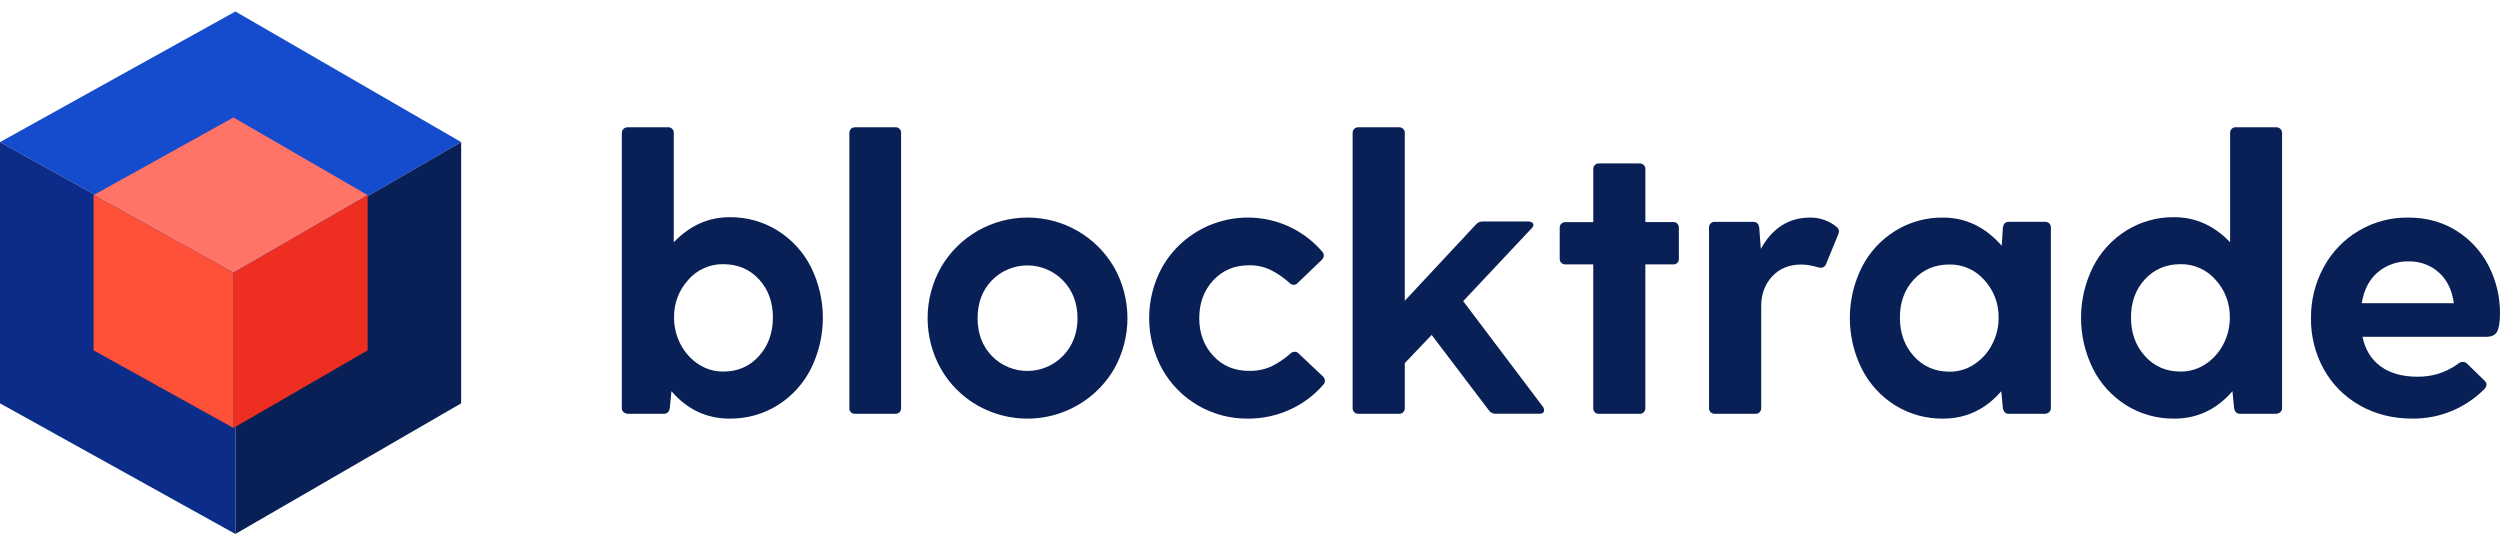 <svg xmlns="http://www.w3.org/2000/svg" width="165" height="36" viewBox="0 0 165 36" fill="none"><path d="M30.438 9.378L15.536 17.999L0 9.378L15.536 0.758L30.438 9.378Z" fill="#154CCE"></path><path d="M30.437 9.378V26.62L15.535 35.242V17.999L30.437 9.378Z" fill="#092056"></path><path d="M0 9.378V26.62L15.536 35.242V17.999L0 9.378Z" fill="#0B2C89"></path><path d="M24.264 12.877L15.408 17.999L6.176 12.877L15.408 7.753L24.264 12.877Z" fill="#FF7466"></path><path d="M24.264 12.877V23.123L15.407 28.245V17.999L24.264 12.877Z" fill="#ED2E21"></path><path d="M6.176 12.877V23.123L15.408 28.245V17.999L6.176 12.877Z" fill="#FF5038"></path><path d="M56.162 8.504C56.201 8.468 56.245 8.441 56.294 8.423C56.343 8.406 56.395 8.397 56.447 8.4H59.084C59.135 8.396 59.188 8.403 59.238 8.421C59.287 8.438 59.331 8.467 59.369 8.505C59.406 8.542 59.435 8.588 59.452 8.637C59.471 8.686 59.477 8.739 59.472 8.79V26.918C59.476 26.971 59.47 27.024 59.452 27.073C59.435 27.122 59.406 27.168 59.369 27.205C59.331 27.242 59.287 27.27 59.238 27.289C59.189 27.307 59.135 27.314 59.084 27.31H56.447C56.395 27.314 56.342 27.308 56.292 27.291C56.243 27.273 56.198 27.245 56.161 27.207C56.124 27.169 56.095 27.124 56.078 27.075C56.06 27.026 56.053 26.972 56.058 26.92V8.79C56.055 8.737 56.064 8.685 56.081 8.638C56.099 8.589 56.127 8.544 56.161 8.506V8.504H56.162Z" fill="#092056"></path><path d="M64.506 26.754C63.505 26.182 62.675 25.352 62.105 24.353C61.526 23.328 61.222 22.172 61.222 20.998C61.222 19.824 61.526 18.668 62.105 17.643C62.682 16.645 63.515 15.816 64.518 15.239C65.521 14.664 66.659 14.359 67.818 14.359C68.977 14.359 70.114 14.662 71.118 15.239C72.121 15.816 72.953 16.645 73.531 17.643C74.109 18.667 74.412 19.823 74.412 20.998C74.412 22.173 74.108 23.328 73.531 24.353C72.653 25.857 71.209 26.955 69.518 27.406C67.827 27.856 66.024 27.62 64.505 26.752H64.51L64.507 26.754H64.506ZM70.156 23.49C70.795 22.828 71.115 21.996 71.115 21C71.115 20.003 70.796 19.173 70.156 18.509C69.851 18.196 69.489 17.948 69.086 17.778C68.683 17.607 68.252 17.519 67.815 17.518C67.378 17.518 66.945 17.602 66.542 17.771C66.139 17.939 65.774 18.186 65.47 18.496C64.838 19.149 64.521 19.983 64.521 21C64.521 22.016 64.838 22.848 65.47 23.503C65.774 23.815 66.14 24.062 66.542 24.229C66.945 24.398 67.378 24.483 67.815 24.481C68.252 24.481 68.684 24.391 69.086 24.221C69.489 24.05 69.851 23.801 70.156 23.489V23.49Z" fill="#092056"></path><path d="M83.906 24.185C84.359 23.963 84.777 23.682 85.154 23.347C85.191 23.306 85.236 23.275 85.285 23.253C85.334 23.232 85.387 23.218 85.441 23.218C85.496 23.215 85.549 23.227 85.6 23.249C85.651 23.272 85.694 23.305 85.727 23.347L87.314 24.844C87.353 24.88 87.386 24.924 87.408 24.972C87.429 25.021 87.442 25.073 87.444 25.128C87.446 25.176 87.437 25.224 87.419 25.268C87.4 25.312 87.375 25.353 87.34 25.386C86.734 26.09 85.98 26.654 85.13 27.036C84.257 27.433 83.307 27.636 82.347 27.629C81.195 27.638 80.063 27.337 79.07 26.762C78.076 26.184 77.258 25.353 76.701 24.352C76.139 23.321 75.843 22.168 75.843 20.995C75.843 19.823 76.137 18.67 76.701 17.639C77.502 16.227 78.809 15.167 80.362 14.671C81.915 14.172 83.599 14.275 85.08 14.955C85.919 15.344 86.664 15.906 87.264 16.605C87.297 16.639 87.325 16.679 87.343 16.723C87.361 16.768 87.37 16.816 87.37 16.863C87.368 16.916 87.357 16.97 87.334 17.019C87.311 17.068 87.281 17.111 87.24 17.148L85.653 18.671C85.621 18.708 85.581 18.739 85.537 18.762C85.492 18.783 85.443 18.797 85.394 18.801C85.334 18.796 85.275 18.78 85.221 18.755C85.168 18.728 85.12 18.691 85.081 18.645C84.707 18.313 84.291 18.031 83.845 17.807C83.403 17.602 82.917 17.499 82.428 17.509C81.474 17.509 80.69 17.84 80.075 18.502C79.461 19.165 79.153 19.995 79.151 20.994C79.151 21.992 79.46 22.823 80.075 23.485C80.69 24.147 81.476 24.478 82.428 24.478C82.937 24.491 83.443 24.39 83.908 24.184H83.905L83.906 24.185Z" fill="#092056"></path><path d="M101.907 27.076C101.907 27.232 101.804 27.308 101.595 27.308H98.73C98.637 27.314 98.547 27.296 98.464 27.254C98.382 27.214 98.312 27.152 98.261 27.076L94.488 22.104L92.716 23.966V26.918C92.719 26.971 92.714 27.024 92.697 27.073C92.677 27.122 92.65 27.167 92.611 27.205C92.573 27.242 92.528 27.27 92.479 27.289C92.43 27.307 92.371 27.311 92.324 27.31H89.667C89.63 27.31 89.561 27.308 89.51 27.289C89.461 27.272 89.416 27.243 89.378 27.205C89.34 27.167 89.313 27.122 89.294 27.073C89.277 27.024 89.27 26.971 89.273 26.918V8.789C89.27 8.736 89.277 8.685 89.294 8.635C89.313 8.586 89.34 8.542 89.378 8.505C89.416 8.468 89.461 8.44 89.51 8.421C89.56 8.403 89.613 8.396 89.665 8.4H92.322C92.375 8.396 92.428 8.403 92.477 8.421C92.526 8.438 92.571 8.467 92.609 8.505C92.646 8.542 92.676 8.588 92.694 8.635C92.712 8.685 92.719 8.737 92.715 8.789V19.851L97.403 14.825C97.461 14.758 97.531 14.705 97.612 14.668C97.693 14.632 97.78 14.615 97.87 14.617H100.864C100.951 14.614 101.038 14.636 101.112 14.683C101.14 14.7 101.165 14.726 101.181 14.755C101.197 14.784 101.204 14.817 101.204 14.85C101.192 14.942 101.146 15.026 101.073 15.083L96.571 19.875L101.831 26.844C101.882 26.91 101.909 26.993 101.907 27.076V27.075V27.076Z" fill="#092056"></path><path d="M110.708 14.763C110.743 14.802 110.769 14.847 110.786 14.896C110.802 14.945 110.809 14.996 110.805 15.049V17.062C110.809 17.113 110.803 17.167 110.786 17.216C110.768 17.265 110.74 17.31 110.703 17.348C110.665 17.385 110.62 17.413 110.57 17.432C110.521 17.449 110.467 17.456 110.415 17.451H108.593V26.921C108.597 26.973 108.591 27.026 108.572 27.076C108.555 27.125 108.526 27.169 108.488 27.207C108.451 27.244 108.405 27.272 108.356 27.291C108.307 27.308 108.263 27.311 108.201 27.311L105.522 27.311C105.482 27.311 105.441 27.309 105.39 27.292C105.34 27.275 105.295 27.246 105.258 27.208C105.221 27.171 105.192 27.126 105.174 27.076C105.157 27.027 105.15 26.974 105.155 26.922V17.449H103.333C103.281 17.454 103.227 17.448 103.177 17.43C103.127 17.413 103.081 17.384 103.045 17.346C103.007 17.309 102.978 17.264 102.96 17.215C102.943 17.166 102.936 17.113 102.941 17.06V15.05C102.937 14.998 102.943 14.945 102.96 14.896C102.979 14.847 103.006 14.802 103.045 14.764C103.083 14.727 103.128 14.699 103.177 14.68C103.228 14.663 103.28 14.656 103.334 14.66H105.156V11.176C105.151 11.124 105.158 11.07 105.175 11.021C105.194 10.972 105.221 10.928 105.26 10.89C105.297 10.852 105.343 10.825 105.392 10.806C105.443 10.788 105.494 10.781 105.548 10.786H108.202C108.253 10.782 108.306 10.789 108.357 10.806C108.406 10.823 108.451 10.852 108.489 10.89C108.526 10.927 108.555 10.972 108.574 11.02C108.591 11.069 108.598 11.12 108.594 11.173V14.657H110.416C110.469 14.653 110.523 14.66 110.573 14.678C110.624 14.696 110.67 14.723 110.709 14.761L110.704 14.763L110.708 14.763Z" fill="#092056"></path><path d="M121.376 15.261C121.367 15.332 121.35 15.402 121.324 15.468L120.54 17.38C120.454 17.639 120.263 17.725 119.966 17.639C119.622 17.528 119.26 17.466 118.898 17.458C118.098 17.458 117.455 17.717 116.97 18.235C116.485 18.754 116.242 19.409 116.24 20.199V26.919C116.244 26.971 116.237 27.025 116.22 27.074C116.202 27.123 116.173 27.168 116.135 27.206C116.098 27.243 116.053 27.271 116.003 27.29C115.952 27.308 115.893 27.313 115.847 27.311H114.502H113.19C113.152 27.313 113.083 27.308 113.032 27.29C112.981 27.273 112.937 27.244 112.9 27.206C112.864 27.169 112.833 27.123 112.816 27.074C112.797 27.025 112.791 26.972 112.795 26.919V15.031C112.791 14.979 112.798 14.927 112.816 14.878C112.833 14.829 112.862 14.784 112.9 14.746C112.938 14.709 112.983 14.681 113.032 14.662C113.083 14.644 113.135 14.637 113.189 14.642H115.718C115.943 14.642 116.075 14.772 116.111 15.031L116.213 16.427C116.978 15.049 118.064 14.359 119.471 14.359C119.799 14.356 120.126 14.412 120.434 14.527C120.707 14.627 120.964 14.771 121.19 14.953C121.242 14.988 121.284 15.034 121.316 15.087C121.348 15.141 121.368 15.2 121.374 15.261H121.375L121.376 15.261Z" fill="#092056"></path><path d="M135.254 14.744C135.29 14.781 135.316 14.827 135.335 14.876C135.352 14.925 135.361 14.977 135.358 15.027V26.904C135.362 26.956 135.355 27.009 135.338 27.059C135.32 27.108 135.292 27.152 135.254 27.19C135.217 27.228 135.172 27.255 135.123 27.274C135.072 27.292 135.002 27.311 134.962 27.311H132.578C132.351 27.311 132.221 27.164 132.187 26.905L132.083 25.821C131.041 27.027 129.76 27.629 128.239 27.629C127.125 27.642 126.03 27.339 125.084 26.756C124.143 26.169 123.381 25.336 122.881 24.349C122.36 23.305 122.089 22.157 122.089 20.991C122.089 19.826 122.36 18.678 122.881 17.634C123.382 16.648 124.146 15.818 125.09 15.233C126.035 14.648 127.13 14.347 128.244 14.36C129.733 14.36 131.024 14.979 132.113 16.217L132.191 15.029C132.224 14.77 132.356 14.64 132.582 14.64H134.971C135.023 14.637 135.074 14.646 135.123 14.663C135.171 14.681 135.215 14.708 135.252 14.743H135.254V14.744ZM130.307 24.039C130.804 23.712 131.207 23.263 131.478 22.734C131.765 22.189 131.913 21.581 131.907 20.966C131.925 20.052 131.592 19.165 130.971 18.489C130.687 18.159 130.33 17.895 129.932 17.718C129.534 17.538 129.1 17.45 128.662 17.457C127.711 17.457 126.927 17.79 126.312 18.451C125.697 19.113 125.391 19.952 125.394 20.967C125.394 21.983 125.701 22.831 126.317 23.511C126.931 24.191 127.715 24.53 128.667 24.53C129.253 24.536 129.825 24.365 130.312 24.039H130.307Z" fill="#092056"></path><path d="M150.513 8.511C150.549 8.548 150.575 8.594 150.593 8.643C150.611 8.692 150.62 8.744 150.616 8.795V26.903C150.621 26.956 150.615 27.009 150.597 27.058C150.579 27.108 150.55 27.152 150.513 27.19C150.475 27.227 150.43 27.255 150.381 27.274C150.331 27.292 150.26 27.311 150.221 27.311H147.837C147.611 27.311 147.482 27.163 147.446 26.904L147.343 25.818C146.301 27.026 145.021 27.629 143.5 27.629C142.386 27.641 141.29 27.34 140.343 26.754C139.401 26.167 138.638 25.333 138.138 24.343C137.618 23.297 137.348 22.146 137.348 20.979C137.348 19.812 137.619 18.661 138.138 17.616C138.639 16.628 139.403 15.796 140.347 15.21C141.293 14.624 142.387 14.32 143.501 14.335C144.904 14.335 146.131 14.886 147.188 15.989V8.79C147.184 8.738 147.191 8.686 147.208 8.637C147.226 8.587 147.254 8.543 147.292 8.505C147.329 8.467 147.374 8.44 147.423 8.42C147.472 8.403 147.525 8.396 147.578 8.401H150.225C150.278 8.399 150.33 8.408 150.379 8.427C150.427 8.446 150.473 8.475 150.51 8.511H150.513ZM145.567 24.033C146.062 23.703 146.466 23.253 146.739 22.725C147.025 22.178 147.172 21.569 147.168 20.953C147.185 20.038 146.85 19.148 146.232 18.471C145.947 18.139 145.59 17.876 145.191 17.697C144.791 17.517 144.356 17.429 143.918 17.436C142.966 17.436 142.181 17.769 141.567 18.432C140.952 19.096 140.645 19.936 140.645 20.953C140.645 21.97 140.952 22.821 141.567 23.502C142.182 24.183 142.966 24.523 143.918 24.523C144.504 24.528 145.079 24.357 145.566 24.031L145.567 24.033Z" fill="#092056"></path><path d="M164.812 21.883C164.69 22.114 164.448 22.231 164.084 22.231H155.927C156.099 23.072 156.499 23.722 157.122 24.179C157.746 24.637 158.56 24.864 159.564 24.863C160.038 24.867 160.512 24.797 160.966 24.657C161.432 24.503 161.869 24.277 162.265 23.986C162.345 23.92 162.445 23.883 162.551 23.883C162.604 23.883 162.658 23.895 162.708 23.919C162.757 23.94 162.802 23.972 162.838 24.012L163.98 25.122C164.018 25.154 164.049 25.195 164.072 25.238C164.095 25.283 164.109 25.331 164.112 25.379C164.107 25.439 164.091 25.497 164.065 25.55C164.038 25.603 164 25.65 163.956 25.689C163.339 26.309 162.602 26.801 161.79 27.134C160.977 27.467 160.107 27.636 159.228 27.629C157.927 27.629 156.765 27.337 155.747 26.756C154.749 26.195 153.925 25.368 153.37 24.369C152.8 23.337 152.509 22.177 152.525 21.001C152.512 19.831 152.798 18.676 153.358 17.646C153.895 16.64 154.701 15.802 155.687 15.222C156.673 14.641 157.8 14.344 158.947 14.36C160.142 14.36 161.198 14.648 162.116 15.224C163.024 15.788 163.759 16.586 164.246 17.534C164.751 18.515 165.011 19.605 165 20.707C164.997 21.256 164.935 21.648 164.813 21.882L164.812 21.885V21.883ZM156.927 17.975C156.365 18.457 156.015 19.136 155.876 20.012H161.954C161.834 19.135 161.5 18.457 160.954 17.975C160.408 17.493 159.698 17.234 158.967 17.252C158.221 17.234 157.494 17.491 156.927 17.975Z" fill="#092056"></path><path d="M41.143 8.511C41.107 8.548 41.081 8.594 41.063 8.643C41.045 8.692 41.037 8.744 41.04 8.795V26.903C41.035 26.956 41.041 27.009 41.06 27.058C41.077 27.108 41.106 27.152 41.143 27.19C41.181 27.227 41.226 27.255 41.275 27.274C41.325 27.292 41.396 27.311 41.436 27.311H43.819C44.045 27.311 44.174 27.163 44.21 26.904L44.314 25.818C45.355 27.026 46.636 27.629 48.157 27.629C49.271 27.641 50.366 27.34 51.313 26.754C52.255 26.167 53.018 25.333 53.518 24.343C54.038 23.297 54.309 22.146 54.309 20.979C54.309 19.812 54.038 18.661 53.518 17.616C53.017 16.628 52.254 15.796 51.31 15.21C50.363 14.624 49.269 14.32 48.155 14.335C46.752 14.335 45.525 14.886 44.469 15.989V8.79C44.473 8.738 44.465 8.686 44.448 8.637C44.43 8.587 44.402 8.543 44.365 8.505C44.327 8.467 44.282 8.44 44.233 8.42C44.184 8.403 44.131 8.396 44.078 8.401H41.431C41.378 8.399 41.327 8.408 41.278 8.427C41.229 8.446 41.184 8.475 41.146 8.511H41.143ZM46.089 24.033C45.594 23.703 45.19 23.253 44.917 22.725C44.632 22.178 44.485 21.569 44.489 20.953C44.471 20.038 44.806 19.148 45.424 18.471C45.709 18.139 46.066 17.876 46.466 17.697C46.865 17.517 47.3 17.429 47.739 17.436C48.691 17.436 49.476 17.769 50.089 18.432C50.704 19.096 51.011 19.936 51.011 20.953C51.011 21.97 50.704 22.821 50.089 23.502C49.474 24.183 48.691 24.523 47.739 24.523C47.152 24.528 46.577 24.357 46.09 24.031L46.089 24.033Z" fill="#092056"></path></svg>